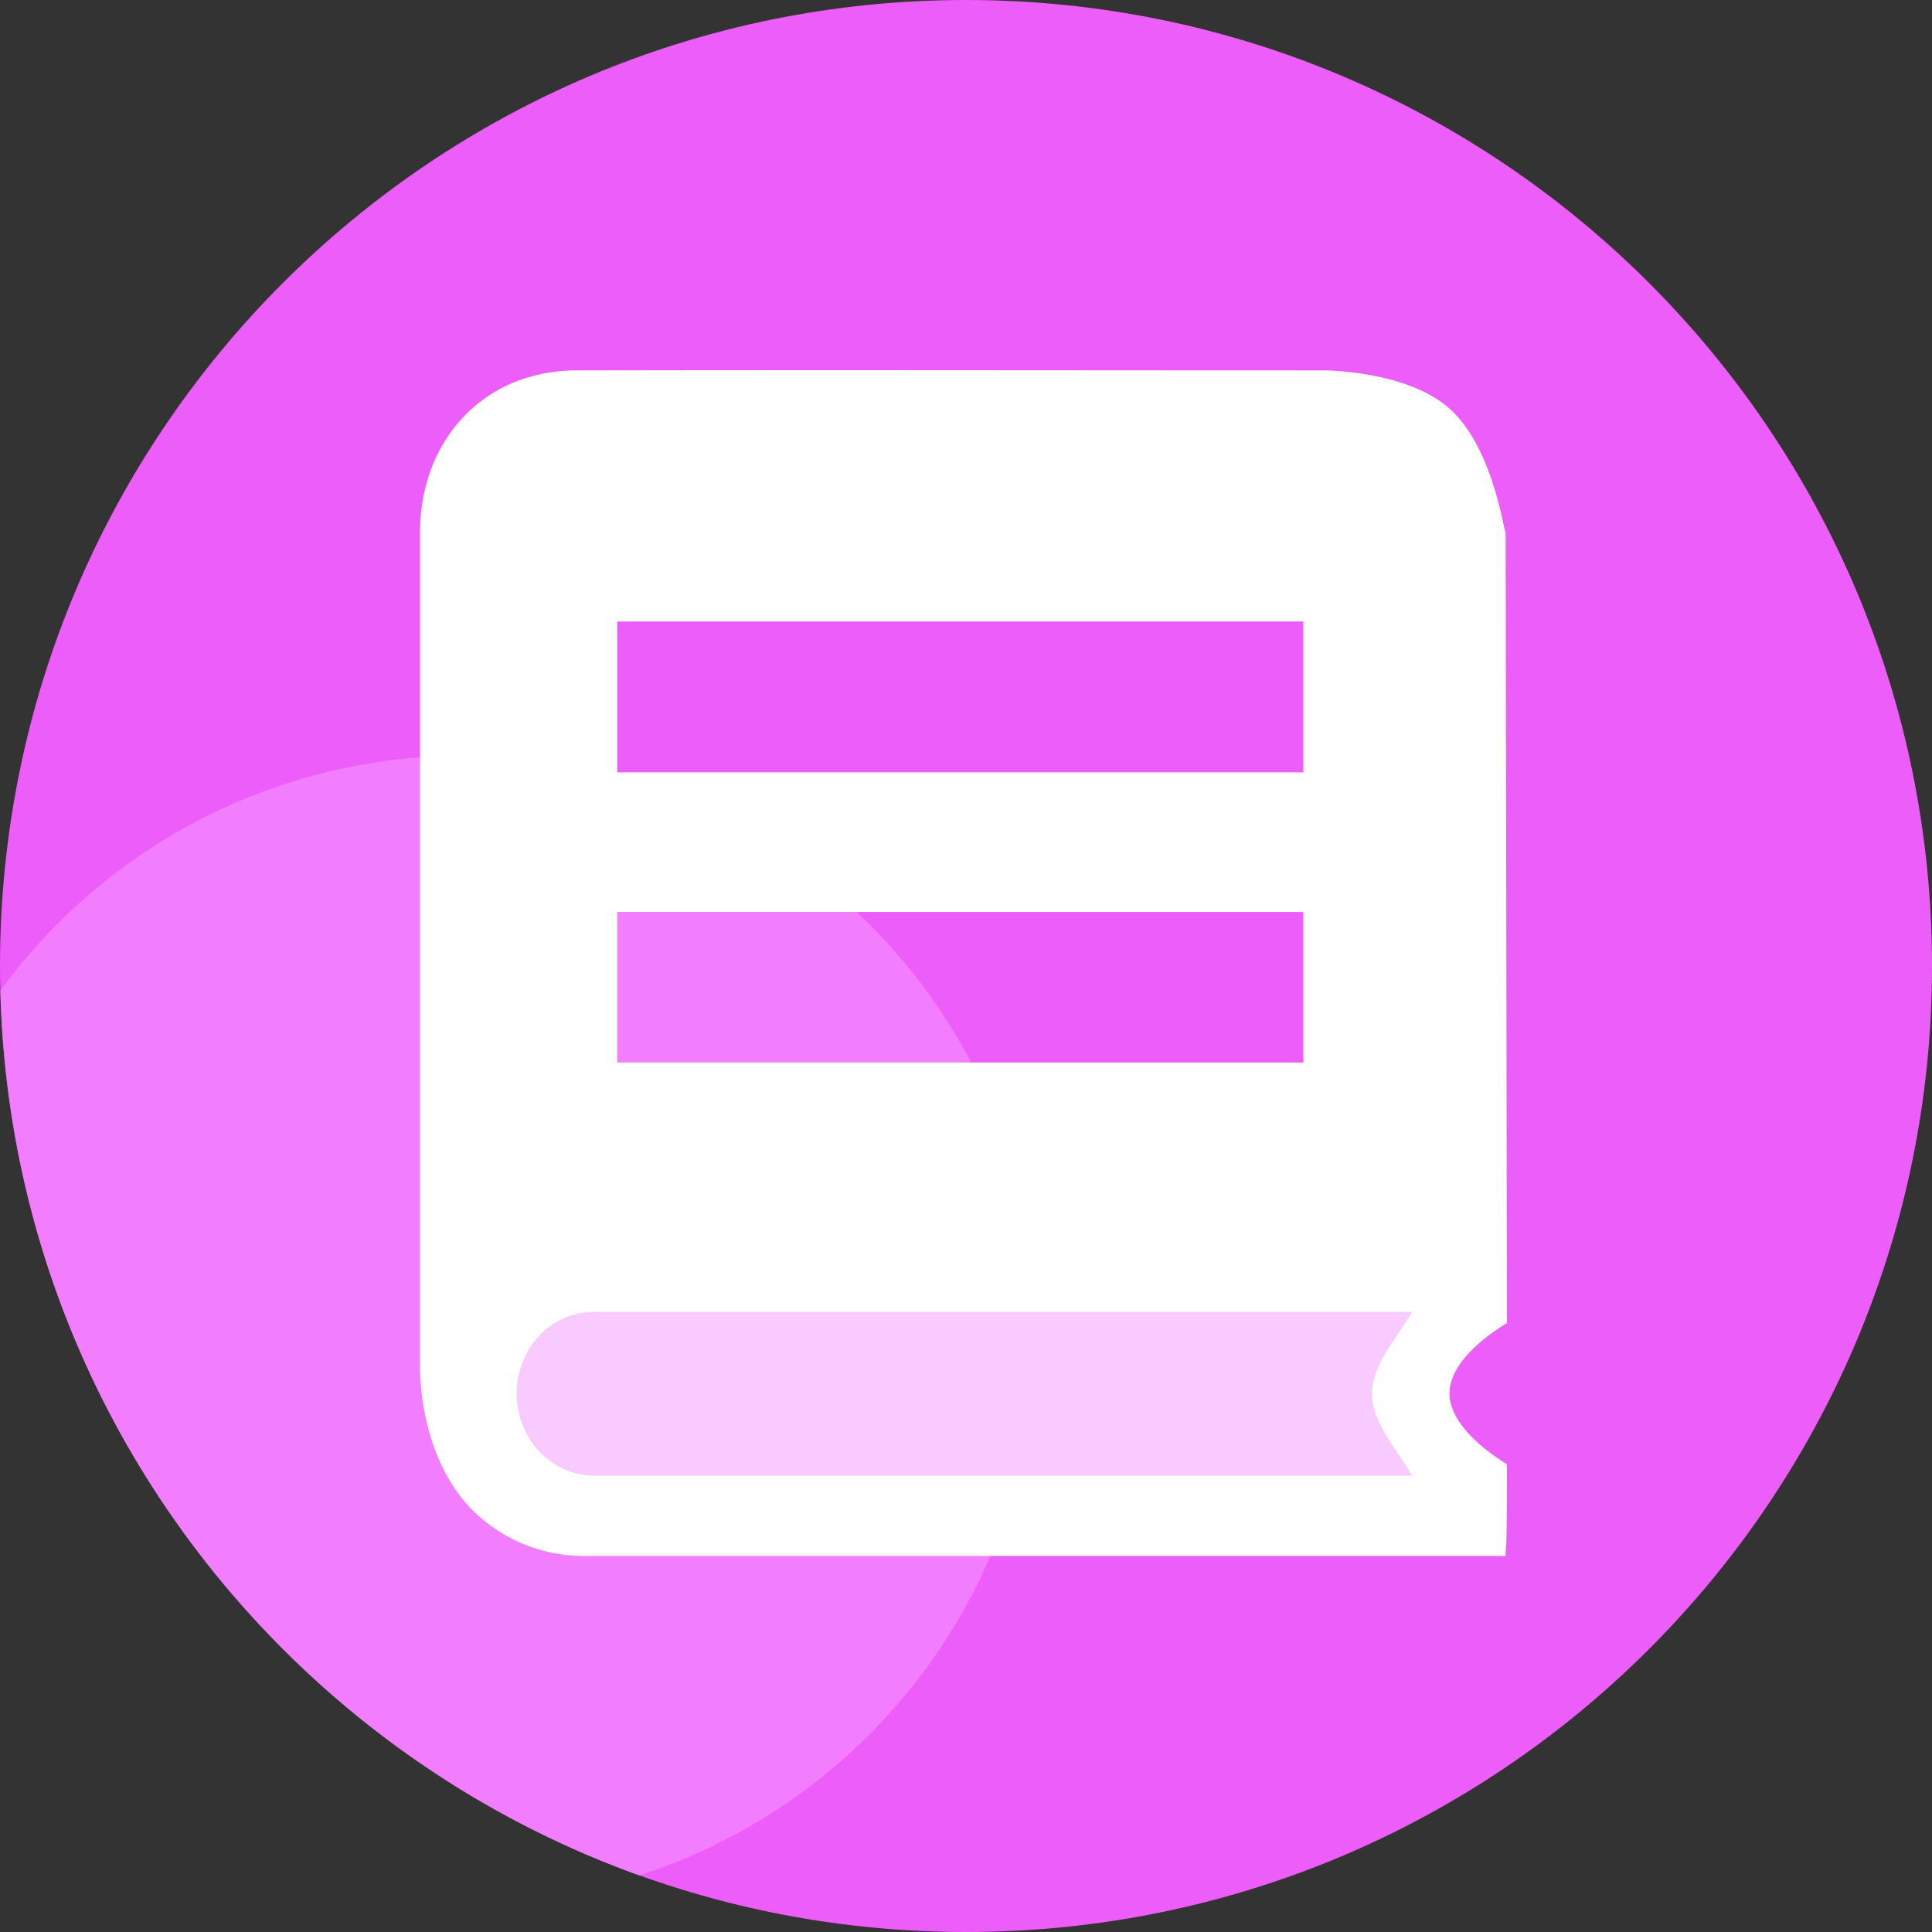 <svg id="图层_1" data-name="图层 1" xmlns="http://www.w3.org/2000/svg" xmlns:xlink="http://www.w3.org/1999/xlink" viewBox="0 0 691.73 691.73"><rect x="0" y="0" width="691.73" height="691.73" fill="#333333" stroke="none"/><defs><style>.cls-1{fill:none;}.cls-2{clip-path:url(#clip-path);}.cls-3{fill:#ed5df9;}.cls-4{fill:#f27dff;}.cls-5{fill:#fff;}.cls-6{fill:#f8caff;}</style><clipPath id="clip-path" transform="translate(-613.91 -194.19)"><rect class="cls-1" x="614.03" y="194" width="691.88" height="692.88"/></clipPath></defs><g class="cls-2"><path class="cls-3" d="M613.91,540.06c0,191,154.85,345.86,345.87,345.86s345.86-154.85,345.86-345.86S1150.79,194.19,959.78,194.19,613.91,349,613.91,540.06Zm0,0" transform="translate(-613.91 -194.19)"/></g><path class="cls-4" d="M779.77,464.77a205,205,0,0,0-165.69,84.05C617.73,695,712,818.66,842.85,865.65c82.57-26.63,142.33-104,142.33-195.5,0-113.43-91.95-205.38-205.41-205.38Zm0,0" transform="translate(-613.91 -194.19)"/><path class="cls-5" d="M1132.88,693.2c0-10.8,12.29-20.2,20.57-25.32L1153,384.81c-.66,0-4.19-29.05-19.18-43.47s-45.15-14.53-45.8-14.53c-91.31,0-176.77-.18-268,0A59.8,59.8,0,0,0,802,329.6c-23.18,7.45-37.7,29-37.7,55.21v300.1c.56,19.74,7.35,41,22.62,53.44a56.7,56.7,0,0,0,36.77,12.94H1153v-1.68c.27,0,.46-10.43.46-31.18C1144.89,713.21,1133,703.63,1132.88,693.2Zm-52.32-118.59H834.91v-53.9h245.65Zm0-103.89H834.91v-54h245.65Z" transform="translate(-613.91 -194.19)"/><path class="cls-6" d="M1119.48,722.52H827.56a27.49,27.49,0,0,1-24.76-14.43,30.46,30.46,0,0,1,0-29.88,27.25,27.25,0,0,1,24.76-14.33h291.92c-4.75,8.66-14.34,18.52-14.34,29.32s9.59,20.57,14.34,29.32Z" transform="translate(-613.91 -194.19)"/><path class="cls-5" d="M1119.48,722.52" transform="translate(-613.91 -194.19)"/></svg>
